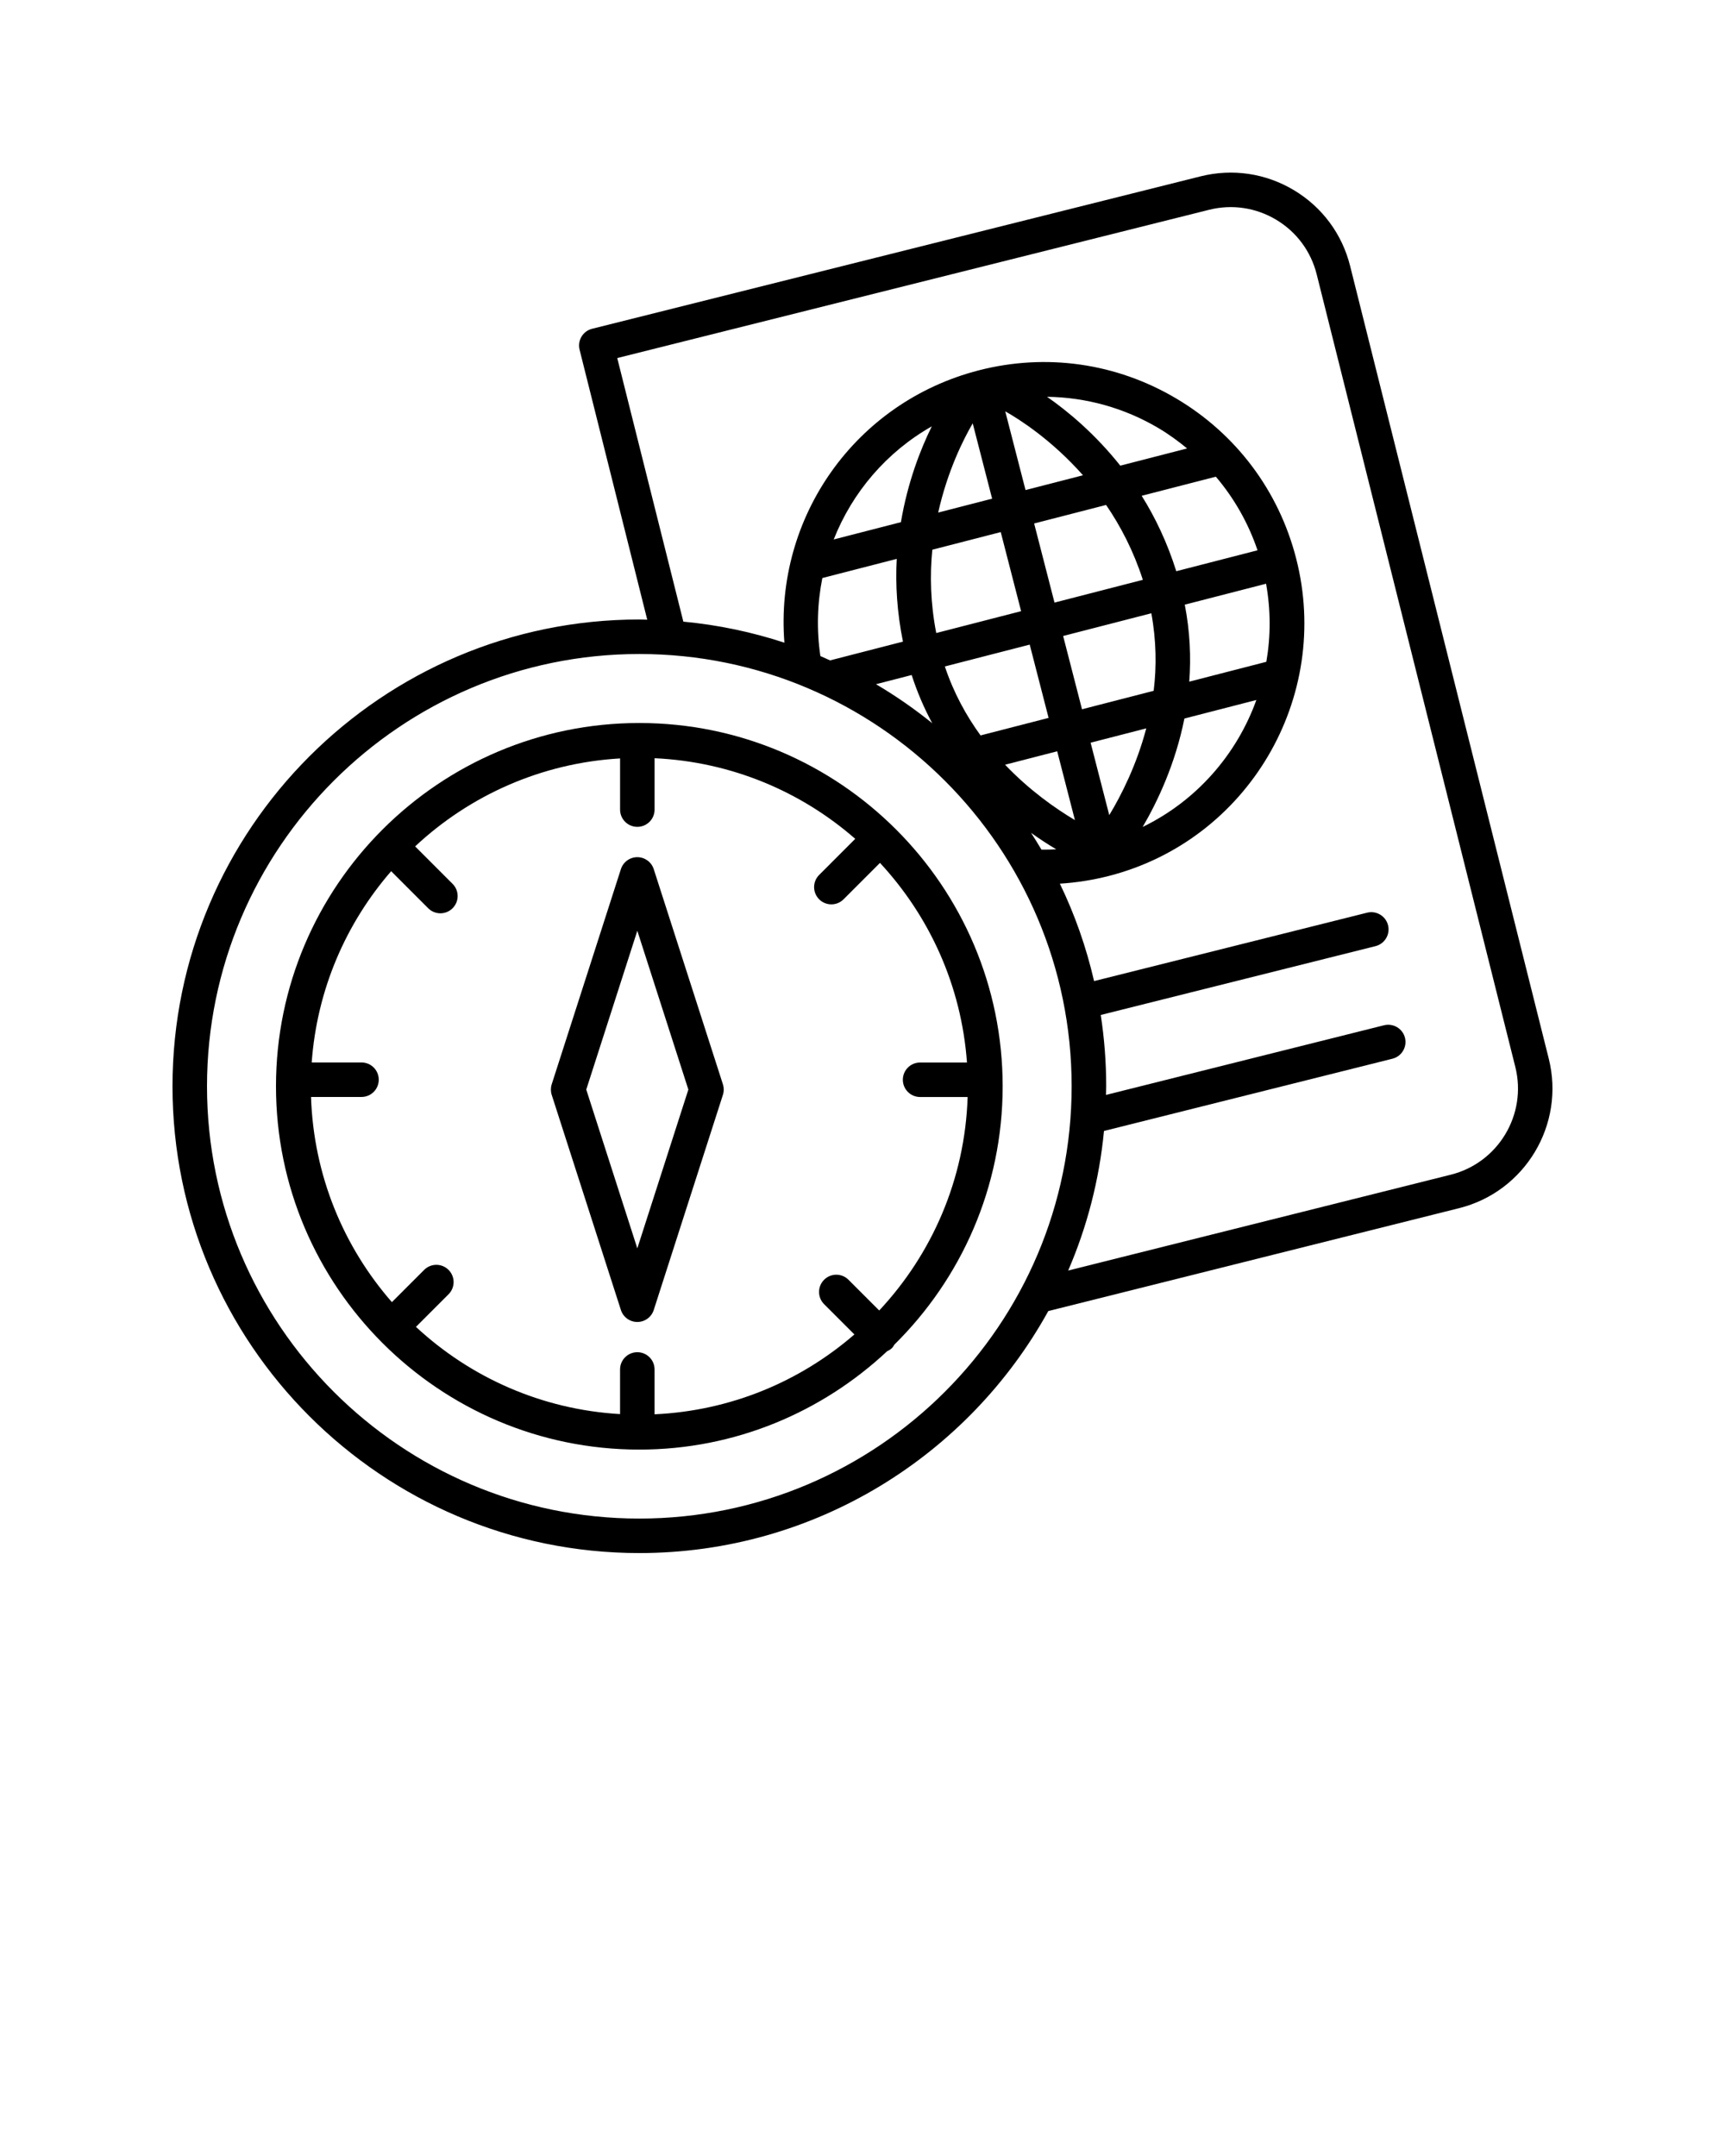 <svg xmlns="http://www.w3.org/2000/svg" xmlns:xlink="http://www.w3.org/1999/xlink" version="1.1" x="0px" y="0px" viewBox="0 0 100 125" style="enable-background:new 0 0 100 100;" xml:space="preserve"><style type="text/css">
	.st0{fill:none;stroke:#000000;stroke-width:2;stroke-linecap:round;stroke-linejoin:round;stroke-miterlimit:10;}
</style><path d="M37.062,90.043c10.199,0,19.097-5.674,23.708-14.03l23.819-5.967c3.821-0.958,6.151-4.846,5.194-8.667l-11.516-45.96  c-0.463-1.852-1.62-3.411-3.257-4.393c-1.638-0.981-3.559-1.265-5.41-0.802l-35.275,8.838c-0.257,0.064-0.479,0.229-0.614,0.456  c-0.137,0.228-0.177,0.499-0.112,0.757l3.922,15.654c-0.154-0.003-0.305-0.012-0.459-0.012C22.141,35.918,10,48.059,10,62.981  S22.141,90.043,37.062,90.043z M35.782,20.759l34.306-8.595c1.332-0.334,2.716-0.129,3.896,0.577  c1.179,0.707,2.012,1.83,2.346,3.164l11.516,45.96c0.688,2.751-0.989,5.551-3.741,6.241l-22.181,5.557  c1.089-2.523,1.803-5.244,2.075-8.092l16.722-4.189c0.535-0.134,0.861-0.677,0.727-1.213c-0.134-0.537-0.678-0.857-1.213-0.727  l-16.121,4.039c0.003-0.167,0.013-0.333,0.013-0.501c0-1.405-0.108-2.786-0.316-4.134l15.928-3.991  c0.535-0.134,0.861-0.677,0.727-1.213c-0.134-0.536-0.679-0.86-1.213-0.727l-15.828,3.966c-0.456-1.972-1.121-3.866-1.984-5.648  c0.957-0.059,1.912-0.209,2.851-0.45c8.06-2.077,12.924-10.341,10.843-18.421c-1.008-3.914-3.477-7.203-6.95-9.26  c-3.475-2.058-7.538-2.635-11.443-1.631c-7.165,1.847-11.842,8.518-11.27,15.79c-1.872-0.614-3.832-1.03-5.858-1.22L35.782,20.759z   M54.047,31.871l3.967-1.022l1.181,4.586l-4.92,1.267C53.938,34.976,53.903,33.351,54.047,31.871z M73.396,33.843  c0.274,1.534,0.269,3.06,0.015,4.527l-4.468,1.151c0.107-1.404,0.043-2.9-0.26-4.464L73.396,33.843z M66.879,40.052l-4.154,1.07  l-1.094-4.249l5.113-1.317C67.034,37.135,67.053,38.651,66.879,40.052z M63.224,43.06l3.226-0.831  c-0.563,2.135-1.447,3.877-2.145,5.03L63.224,43.06z M61.131,34.937L59.95,30.35l4.171-1.074c0.841,1.226,1.591,2.668,2.131,4.341  L61.131,34.937z M59.451,28.413l-1.176-4.565c0.844,0.478,2.702,1.667,4.507,3.707L59.451,28.413z M57.514,28.912l-3.126,0.805  c0.539-2.413,1.459-4.244,2.001-5.172L57.514,28.912z M59.694,37.373l1.094,4.249l-3.944,1.016c-0.83-1.144-1.561-2.47-2.07-3.998  L59.694,37.373z M58.265,44.337l3.022-0.779l1.027,3.989C61.175,46.871,59.676,45.816,58.265,44.337z M68.661,41.659l4.172-1.075  c-1.139,3.162-3.47,5.844-6.591,7.36C67.107,46.465,68.136,44.289,68.661,41.659z M68.19,33.118  c-0.521-1.656-1.216-3.113-2.006-4.373l4.3-1.108c1.06,1.248,1.881,2.687,2.416,4.268L68.19,33.118z M64.945,26.998  c-1.463-1.84-3.035-3.15-4.248-3.993c2.255,0.031,4.473,0.638,6.467,1.819c0.589,0.349,1.134,0.75,1.654,1.176L64.945,26.998z   M52.227,30.274l-3.896,1.003c1.082-2.743,3.069-5.072,5.687-6.559C53.364,26.039,52.619,27.95,52.227,30.274z M47.672,33.513  l4.314-1.111C51.904,33.887,52,35.498,52.345,37.2l-4.227,1.089c-0.186-0.084-0.37-0.172-0.559-0.251  C47.328,36.49,47.383,34.967,47.672,33.513z M52.85,39.136c0.326,1.008,0.729,1.939,1.193,2.795  c-1.028-0.831-2.117-1.587-3.261-2.262L52.85,39.136z M61.23,49.241c-0.285,0.016-0.571,0.021-0.856,0.018  c-0.194-0.329-0.396-0.653-0.604-0.973C60.287,48.654,60.783,48.976,61.23,49.241z M37.062,37.918  c13.819,0,25.062,11.243,25.062,25.062S50.882,88.043,37.062,88.043S12,76.8,12,62.981S23.243,37.918,37.062,37.918z"/><path d="M37.062,84.044c5.554,0,10.599-2.177,14.366-5.703c0.105-0.048,0.207-0.108,0.293-0.195c0.053-0.053,0.082-0.12,0.12-0.181  c3.875-3.822,6.284-9.125,6.284-14.985c0-11.614-9.449-21.062-21.063-21.062s-21.063,9.448-21.063,21.062  S25.448,84.044,37.062,84.044z M56.056,61.602h-2.717c-0.553,0-1,0.447-1,1s0.447,1,1,1h2.756c-0.155,4.779-2.071,9.11-5.126,12.377  l-1.781-1.781c-0.391-0.391-1.023-0.391-1.414,0s-0.391,1.023,0,1.414l1.756,1.756c-3.137,2.722-7.164,4.426-11.584,4.63v-2.6  c0-0.553-0.447-1-1-1s-1,0.447-1,1v2.588c-4.559-0.266-8.685-2.133-11.833-5.057l1.89-1.89c0.391-0.391,0.391-1.023,0-1.414  s-1.023-0.391-1.414,0l-1.87,1.87c-2.801-3.206-4.541-7.349-4.688-11.896h2.926c0.553,0,1-0.447,1-1s-0.447-1-1-1h-2.887  c0.305-4.226,1.986-8.069,4.606-11.089l2.147,2.148c0.195,0.195,0.451,0.293,0.707,0.293s0.512-0.098,0.707-0.293  c0.391-0.391,0.391-1.023,0-1.414l-2.171-2.172c3.154-2.949,7.299-4.833,11.881-5.1v2.967c0,0.553,0.447,1,1,1s1-0.447,1-1v-2.979  c4.443,0.205,8.488,1.927,11.632,4.674l-2.091,2.092c-0.391,0.391-0.391,1.023,0,1.414c0.195,0.195,0.451,0.293,0.707,0.293  s0.512-0.098,0.707-0.293l2.111-2.112C53.88,53.119,55.735,57.147,56.056,61.602z"/><path d="M37.898,50.391c-0.133-0.414-0.518-0.694-0.952-0.694s-0.819,0.28-0.952,0.694l-4.011,12.475  c-0.063,0.198-0.063,0.413,0,0.611l4.011,12.474c0.133,0.414,0.518,0.694,0.952,0.694s0.819-0.28,0.952-0.694l4.01-12.474  c0.063-0.198,0.063-0.413,0-0.611L37.898,50.391z M36.946,72.377l-2.96-9.206l2.96-9.207l2.959,9.207L36.946,72.377z"/></svg>